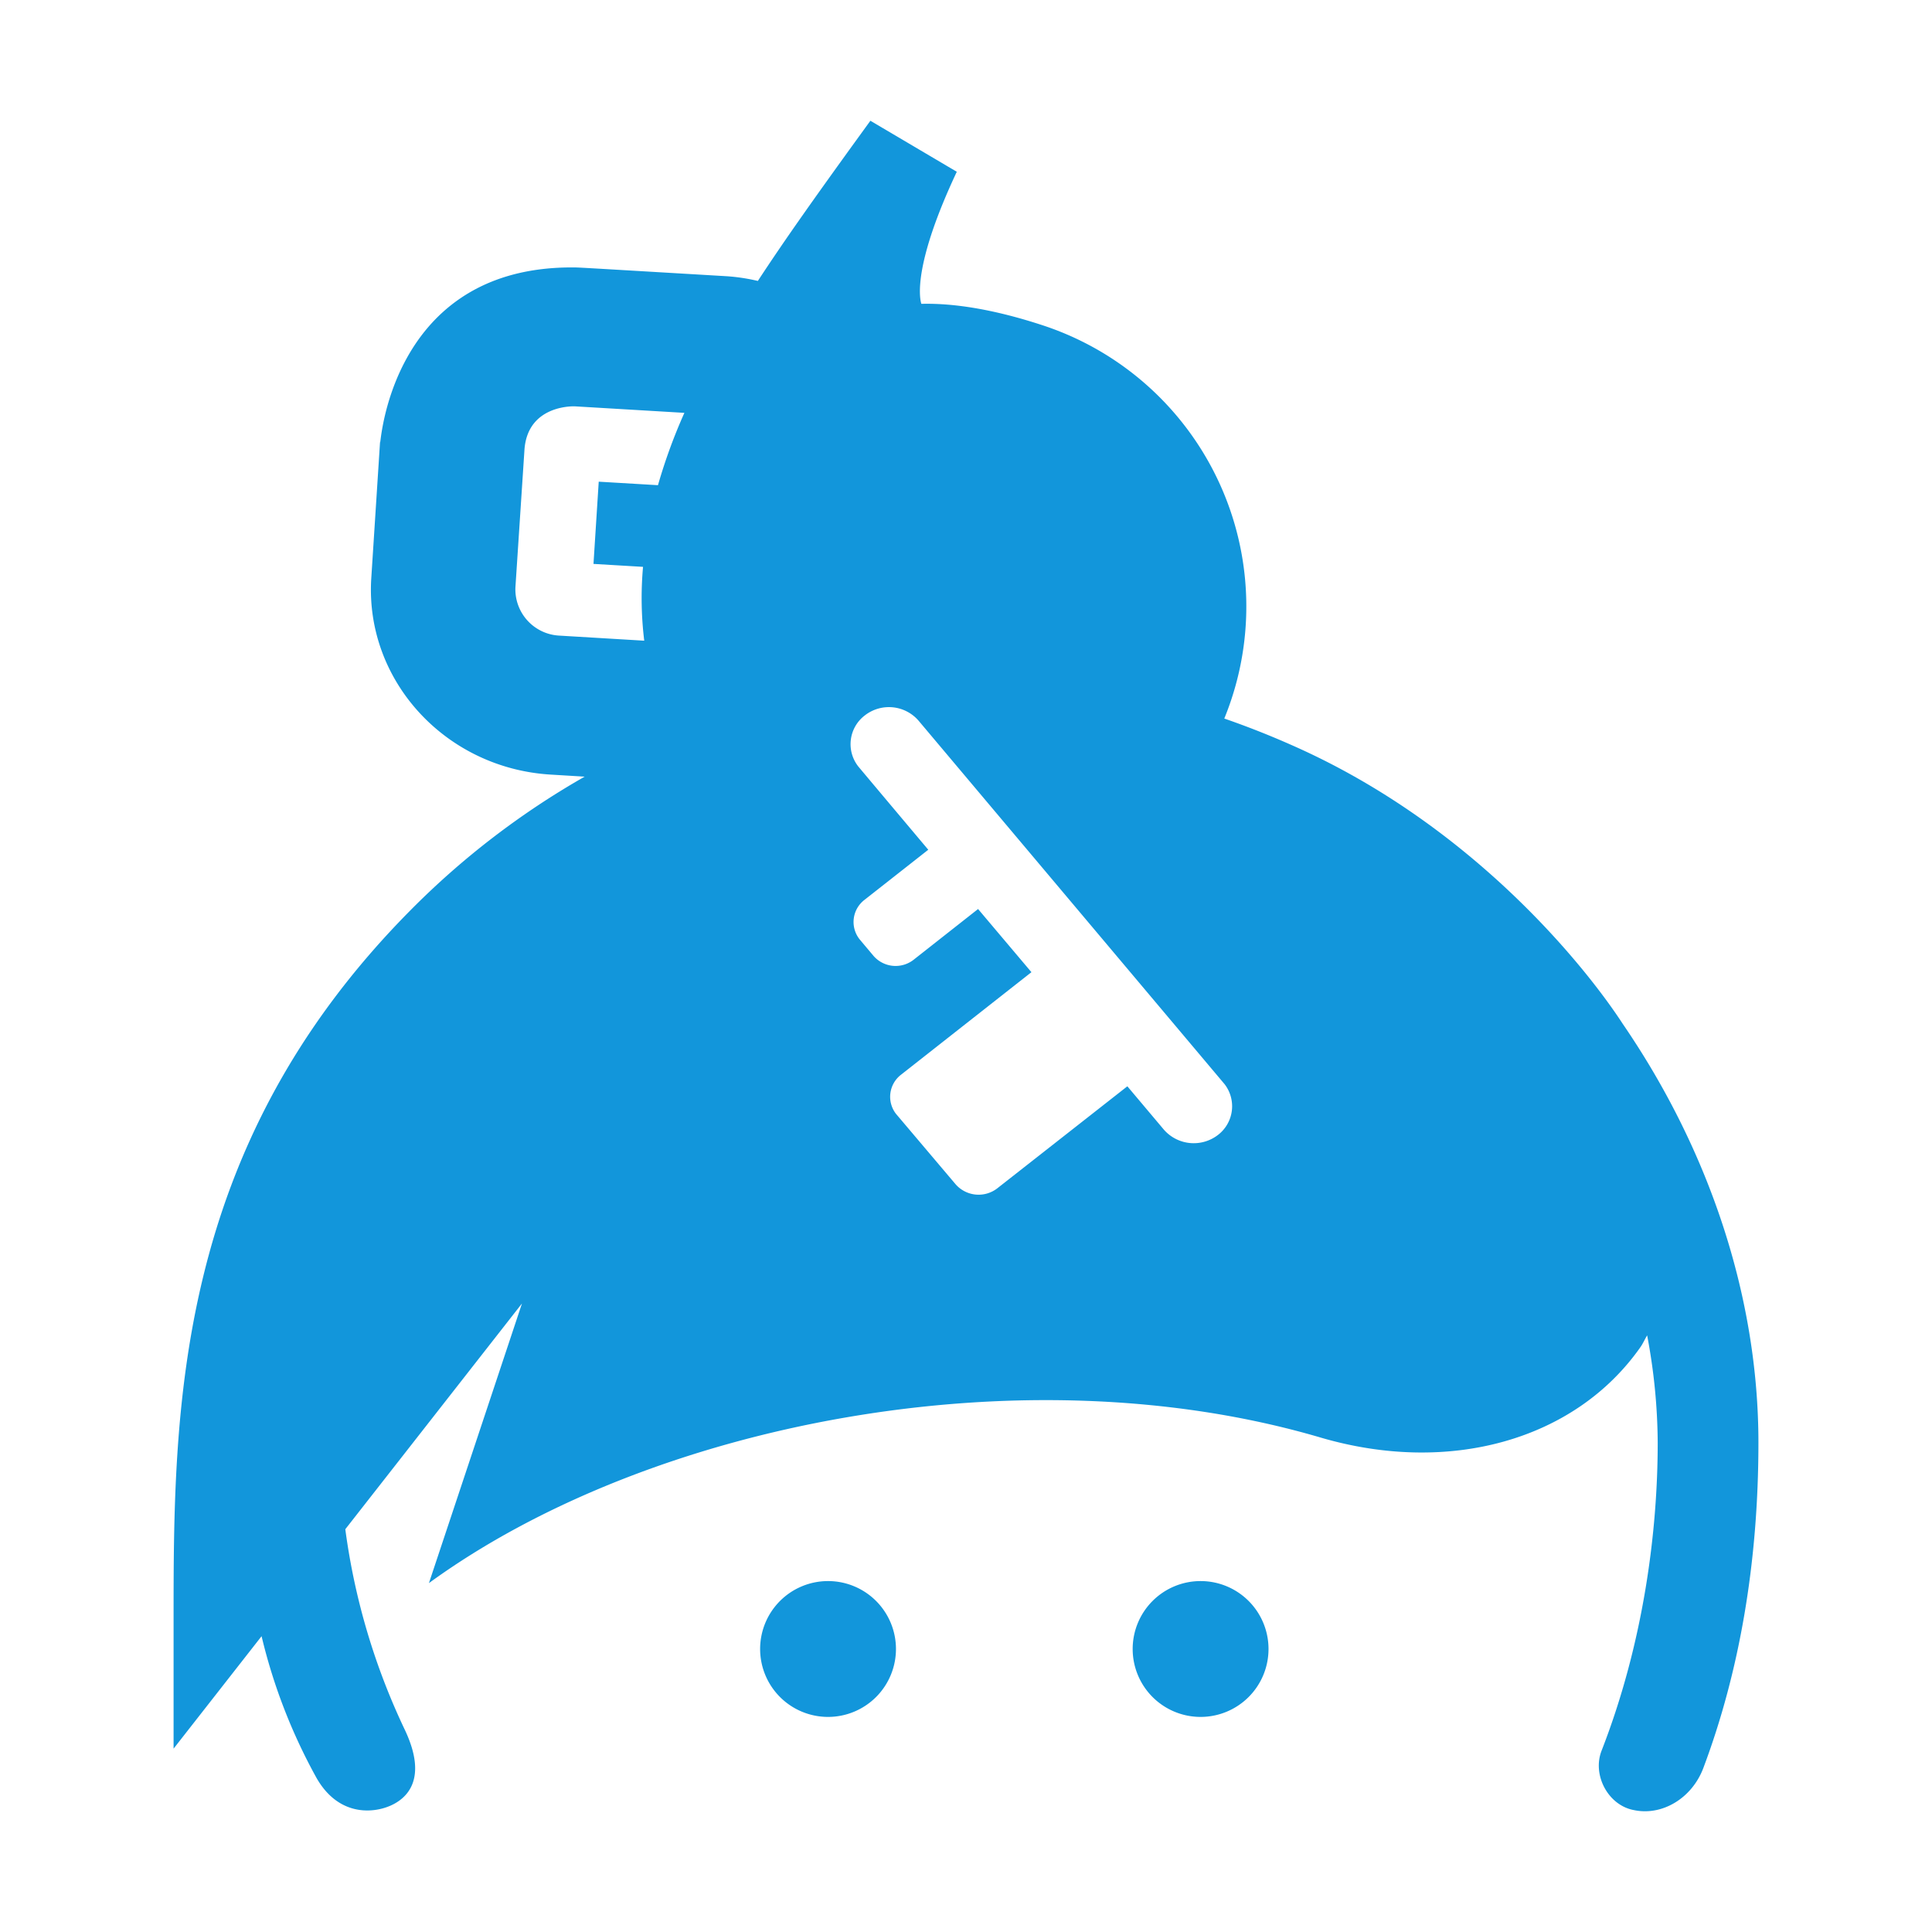 <?xml version="1.0" standalone="no"?><!DOCTYPE svg PUBLIC "-//W3C//DTD SVG 1.1//EN" "http://www.w3.org/Graphics/SVG/1.1/DTD/svg11.dtd"><svg t="1601359365021" class="icon" viewBox="0 0 1024 1024" version="1.1" xmlns="http://www.w3.org/2000/svg" p-id="2704" xmlns:xlink="http://www.w3.org/1999/xlink" width="200" height="200"><defs><style type="text/css"></style></defs><path d="M636.34 838a36 36 0 1 0 36 36 36 36 0 0 0-36-36z m223.84-295.2c-19-29.24-78.74-104.9-174.52-147.42q-18.2-8.12-36.76-14.54a156.86 156.86 0 0 0-95.76-208.26c-24.82-8.2-46.66-12-64.82-11.54-1.2-4-3.78-22 18.8-70L461.32 64l-10.96 15.12c-17.38 24.12-33.84 47.1-48.68 69.78a102 102 0 0 0-16.58-2.5c-83.06-4.9-78-4.66-82.12-4.66-101.22 0-101.5 104.24-101.5 91.76l-4.72 73.36c-3.22 54 39.5 100.42 95.26 103.7l17.86 1.08a428 428 0 0 0-92.58 71.08C92 609.32 92 748 92 859.54v67.28l46.64-59.6a297.2 297.2 0 0 0 29.12 75.12c11.56 20.26 29.74 18.9 39.28 14.66 8.42-3.74 20-13.84 7.5-40.22a356.58 356.58 0 0 1-31.52-106.26l93.64-119.66-49.32 148.22c116.46-84.8 314.76-123.52 472.5-77.18 68.4 20.1 134.9 1.38 169.48-47.68 1.44-2 2.4-4.32 3.7-6.44a312.18 312.18 0 0 1 5.6 56.86c0 46.6-7.38 105.86-29.76 163.28-5.04 12.92 3.52 29 17.2 31.48 14.84 3.14 30.66-6.2 36.74-22.3C922 886 932 828 932 764.64c0-77.16-26-154.92-71.82-221.84zM348.74 257.16l-31.4-1.86-2.78 43.58 26.26 1.56a186 186 0 0 0 0.64 39.14l-44.76-2.68a24.56 24.56 0 0 1-23.52-25.58L278 238c2-24.34 27.74-22.54 26.52-22.64l58.22 3.46a288.7 288.7 0 0 0-14 38.34z m296.84 344.36a21.02 21.02 0 0 1-28.7-2.78l-19.36-22.98-68.84 54a16.18 16.18 0 0 1-22.26-2.16l-31.56-37.28a14.76 14.76 0 0 1 2.68-20.68l69.14-54.36-28.28-33.48-34.18 26.9a15.5 15.5 0 0 1-21.18-2s-7.44-8.84-7.6-9.06a14.76 14.76 0 0 1 2.74-20.68L492 450.38s-37.02-44-37.2-44.28a19.12 19.12 0 0 1 3.48-26.84 20.76 20.76 0 0 1 28.6 2.74l162.18 192.64a19.16 19.16 0 0 1-3.48 26.88zM438.88 838a36 36 0 1 0 36 36 36 36 0 0 0-36-36z" p-id="2705" fill="#1296db"></path></svg>